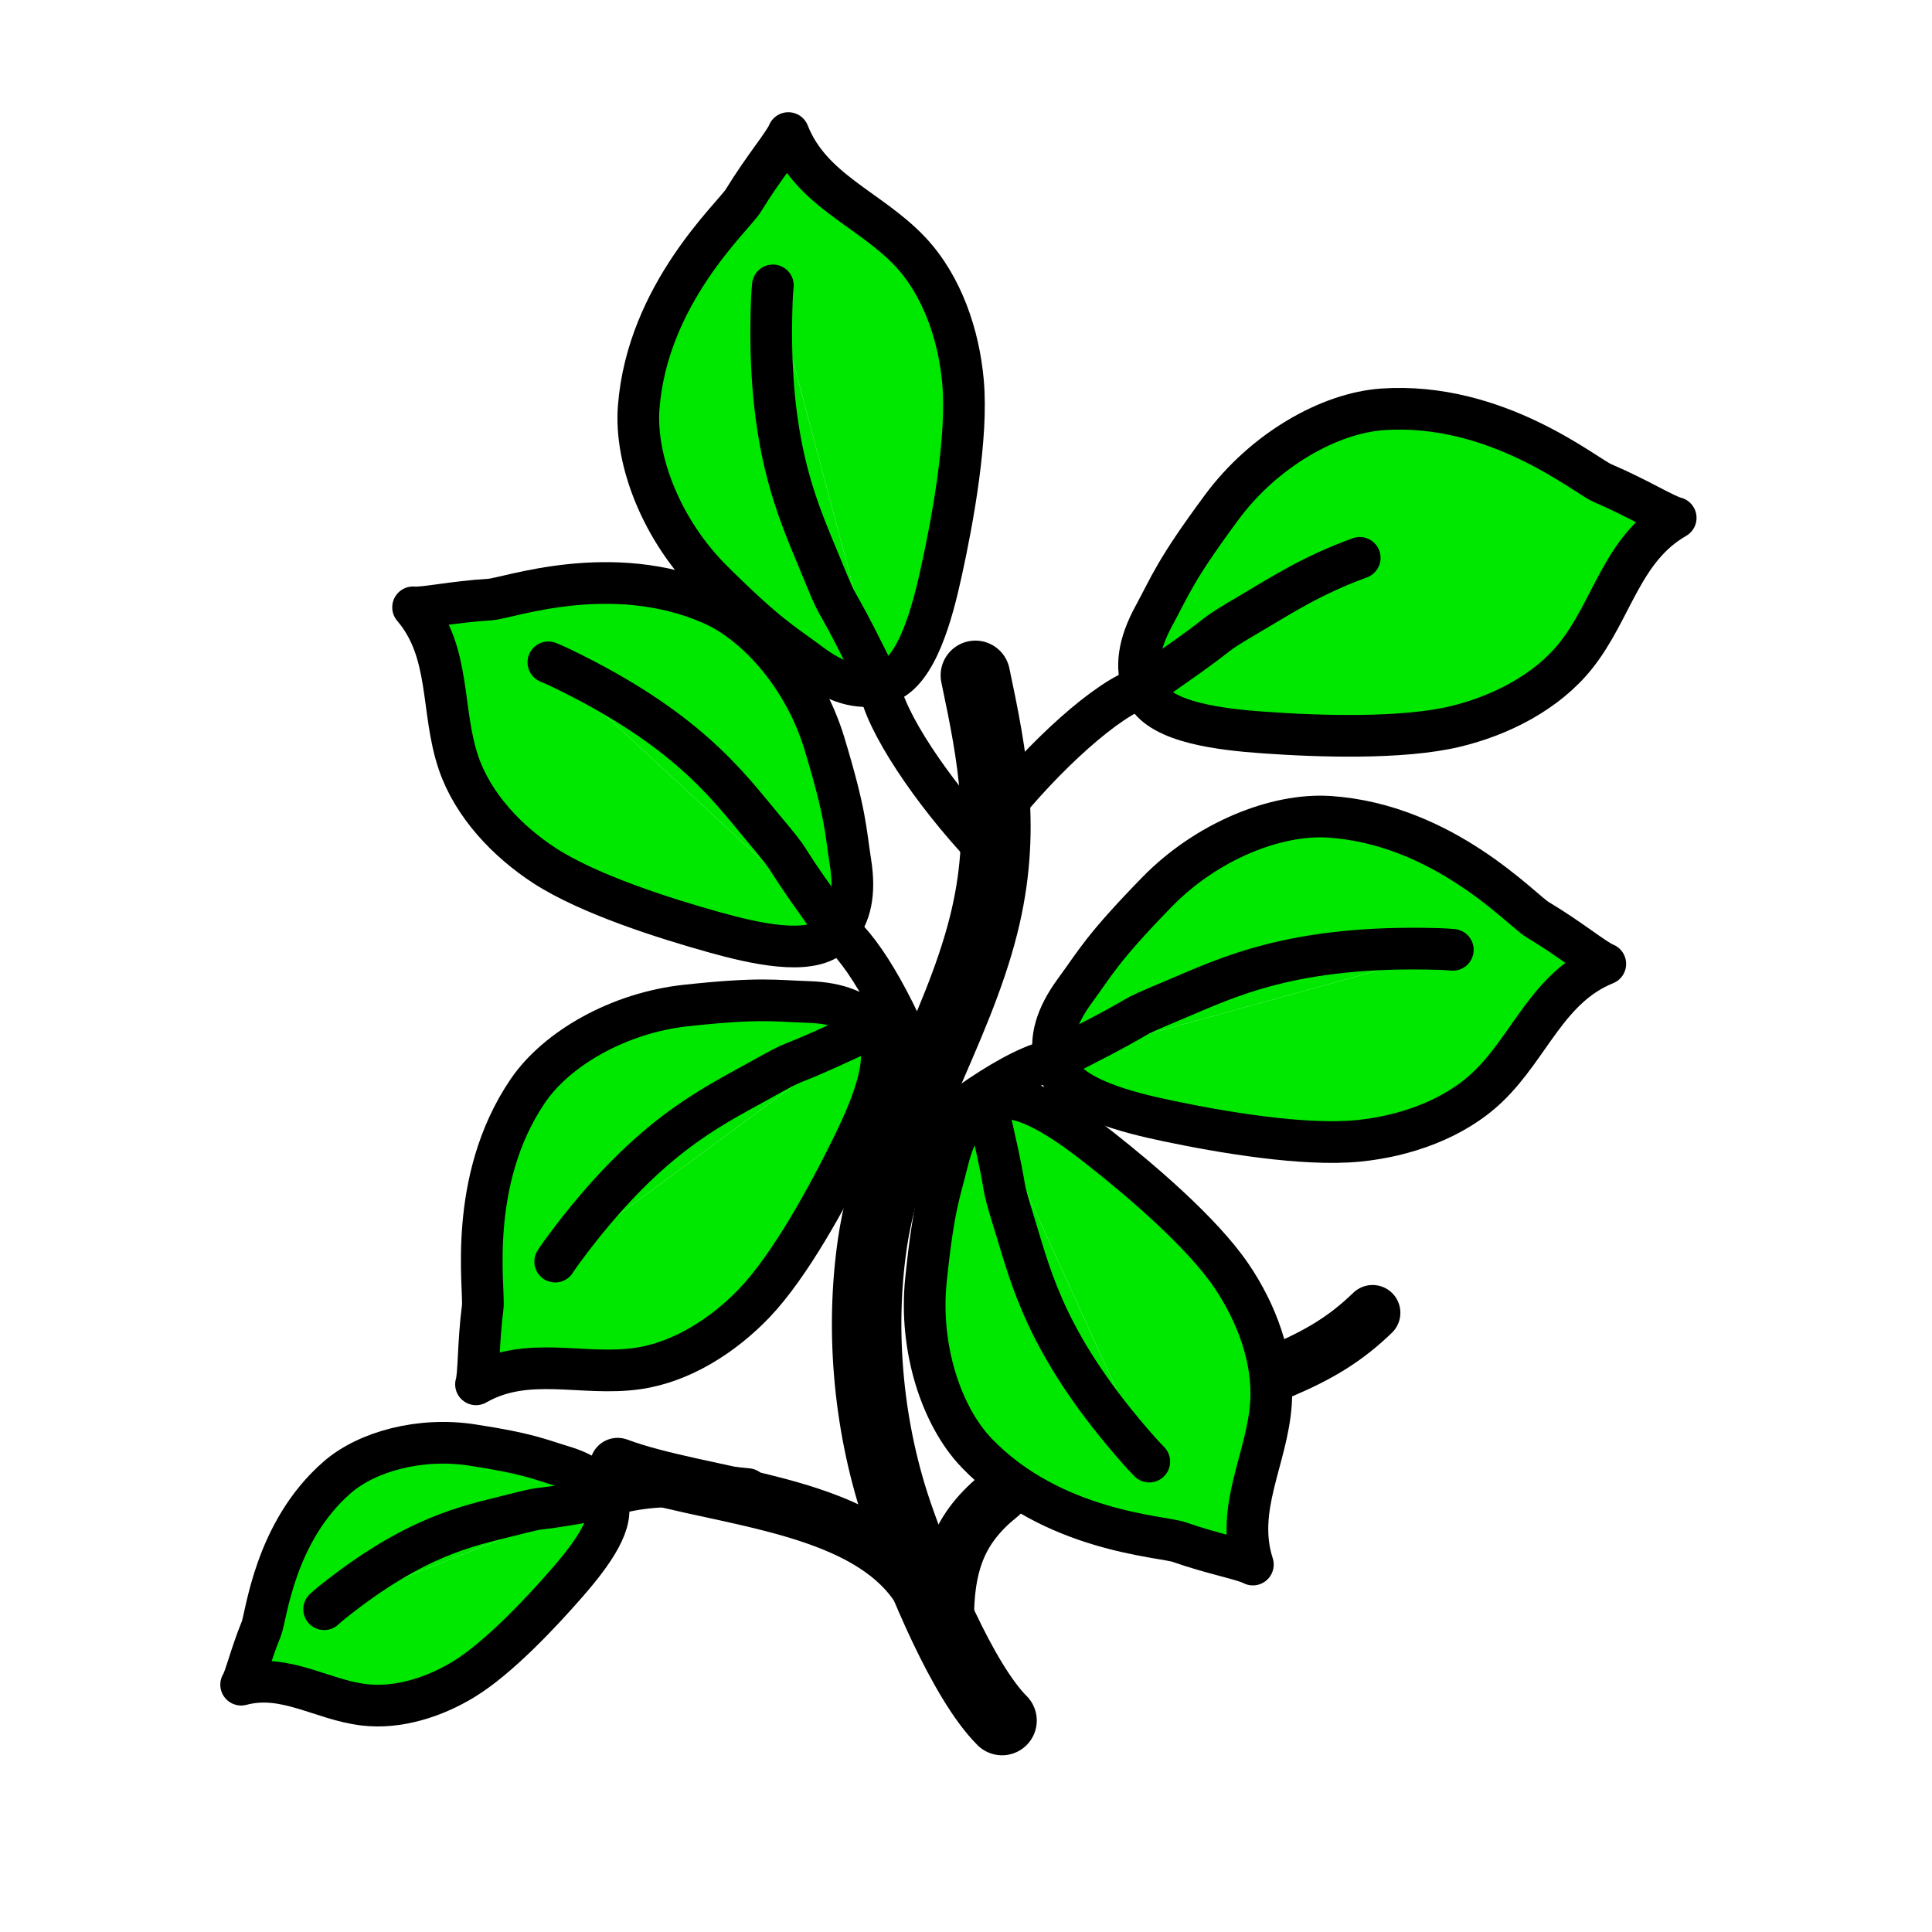 <?xml version="1.0" encoding="iso-8859-1"?>
<!-- Generator: Adobe Illustrator 12.0.1, SVG Export Plug-In . SVG Version: 6.00 Build 51448)  -->
<!DOCTYPE svg PUBLIC "-//W3C//DTD SVG 1.1//EN" "http://www.w3.org/Graphics/SVG/1.1/DTD/svg11.dtd">
<svg  version="1.1" id="Layer_1" xmlns="http://www.w3.org/2000/svg" xmlns:xlink="http://www.w3.org/1999/xlink" width="850.394" height="850.394"
	 viewBox="0 0 850.394 850.394" style="overflow:visible;enable-background:new 0 0 850.394 850.394;" xml:space="preserve">
<g>
	<g id="XMLID_321_">
		<g>
			<path style="fill:#00E800;" d="M503.14,302.48c-3.359-8.6-2.09-18.84,4.78-31.44c7.33-13.49,9.1-19.7,29.79-47.69
				c18.7-25.3,47.48-41.59,70.92-43.18c50.2-3.4,89.22,29.26,96.74,32.47c15.92,6.8,27.45,14.16,32.21,15.3
				c-23.66,13.56-27.86,40.41-43.91,60.59c-12.85,16.17-33.35,26.53-53.31,31.28c-23.511,5.57-60.19,4.34-84.28,2.61
				c-18.37-1.32-44.54-4.24-51.43-16.71C504.07,304.661,503.56,303.581,503.14,302.48z M503.15,302.48l95.35-56.94
				c-20.84,7.59-34.41,16.42-46.39,23.47c-23.551,13.87-7.95,5.17-38.95,26.68C509.35,298.331,506.05,300.571,503.15,302.48z"/>
			<path style="fill:#00E800;" d="M464.24,466.48l175.24-48.4c-2.07-0.17-4.15-0.31-6.19-0.37c-64.37-1.91-93.1,12.61-116.021,22.22
				c-25.21,10.56-8.579,4.05-42.199,21.17C470.94,463.211,467.37,464.98,464.24,466.48z M464.23,466.48
				c-2.181-8.97,0.46-18.95,8.979-30.51c9.09-12.37,11.67-18.29,35.95-43.23c21.95-22.55,52.66-34.81,76.109-33.21
				c50.19,3.41,84.44,41.03,91.461,45.23c14.859,8.89,25.289,17.74,29.859,19.51c-25.28,10.24-33.07,36.28-51.689,54.11
				c-14.92,14.279-36.641,21.779-57.051,23.79c-24.04,2.359-60.22-3.82-83.859-8.79c-18.03-3.78-43.561-10.221-48.7-23.49
				C464.86,468.771,464.5,467.631,464.23,466.48z"/>
			<path style="fill:#00E800;" d="M639.48,418.081l-175.24,48.4c3.13-1.5,6.7-3.27,10.83-5.38
				c33.62-17.12,16.989-10.61,42.199-21.17c22.921-9.61,51.65-24.13,116.021-22.22C635.33,417.771,637.41,417.911,639.48,418.081z"
				/>
			<path style="fill:#00E800;" d="M598.5,245.541l-95.35,56.94c2.899-1.91,6.199-4.15,10.01-6.79c31-21.51,15.399-12.81,38.95-26.68
				C564.09,261.96,577.66,253.131,598.5,245.541z"/>
			<path style="fill:#00E800;" d="M541.93,561.41c11.03,16.16,18.84,36.65,17.5,56.29c-1.66,24.551-15.939,46.19-7.96,70.96
				c-4.09-2.26-16.96-4.479-32.56-9.92c-7.351-2.569-55.87-4.6-89.08-39.25c-15.5-16.18-25.33-46.17-22.26-76.02
				c3.39-33.03,6.15-38.54,9.63-52.78c3.68-15.02,10.439-23.31,19.979-26.55c12.87-4.36,33.2,10.39,47,21.27
				C502.29,519.671,528.95,542.36,541.93,561.41z M505.87,643.341L434.05,485.45c0.82,3.221,1.71,6.91,2.69,11.221
				c8.04,35.09,2.63,18.939,10.33,43.84c6.989,22.66,13.949,52.59,54.739,98.51C503.11,640.48,504.48,641.921,505.87,643.341z"/>
			<path style="fill:#00E800;" d="M434.05,485.45l71.82,157.891c-1.39-1.42-2.76-2.86-4.061-4.32
				c-40.79-45.92-47.75-75.85-54.739-98.51c-7.7-24.9-2.29-8.75-10.33-43.84C435.76,492.36,434.87,488.671,434.05,485.45z"/>
			<path style="fill:#00E800;" d="M386.96,301.301l-46.77-175.69c-0.2,2.08-0.36,4.15-0.44,6.2c-2.5,64.34,11.75,93.21,21.14,116.21
				c10.33,25.31,3.98,8.63,20.78,42.4C383.75,294.571,385.49,298.161,386.96,301.301z M386.96,301.311
				c-8.99,2.1-18.94-0.64-30.43-9.26c-12.29-9.21-18.18-11.84-42.9-36.36c-22.34-22.15-34.31-52.98-32.5-76.41
				c3.88-50.16,41.82-84.06,46.08-91.04c9.03-14.77,17.98-25.12,19.79-29.67c10.01,25.37,35.97,33.41,53.63,52.19
				c14.14,15.05,21.44,36.84,23.25,57.27c2.14,24.06-4.37,60.18-9.56,83.77c-3.96,17.99-10.62,43.47-23.95,48.48
				C389.25,300.701,388.11,301.051,386.96,301.311z"/>
			<path style="fill:#00E800;" d="M340.19,125.611l46.77,175.69c-1.47-3.14-3.21-6.73-5.29-10.88
				c-16.8-33.77-10.45-17.09-20.78-42.4c-9.39-23-23.64-51.87-21.14-116.21C339.83,129.761,339.99,127.69,340.19,125.611z"/>
			<path style="fill:#00E800;" d="M385.84,455.061c6.93,11.68-3.27,34.64-11.04,50.4c-10.19,20.67-26.86,51.47-42.78,68.12
				c-13.53,14.14-31.94,26.04-51.44,28.81c-24.36,3.47-48.49-6-71.06,6.94c1.36-4.471,0.86-17.511,2.94-33.9
				c0.98-7.73-7.1-55.61,19.89-95.29c12.61-18.53,39.9-34.37,69.74-37.57c33.02-3.54,38.98-1.989,53.63-1.54
				c13.71,0.431,22.74,4.32,28.19,11.24c-2.98,1.47-6.4,3.101-10.42,4.96c-32.65,15.15-17.98,6.51-40.74,19.22
				c-20.71,11.54-48.53,24.561-84.99,74c-1.16,1.58-2.28,3.21-3.38,4.86l139.53-103.04C384.62,453.15,385.26,454.081,385.84,455.061
				z"/>
			<path style="fill:#00E800;" d="M383.91,452.271l-139.53,103.04c1.1-1.65,2.22-3.28,3.38-4.86c36.46-49.439,64.28-62.46,84.99-74
				c22.76-12.71,8.09-4.069,40.74-19.22C377.51,455.371,380.93,453.74,383.91,452.271z"/>
			<path style="fill:#00E800;" d="M368.56,409.471c-2-2.65-4.24-5.71-6.81-9.31c-20.96-29.27-9.74-16.46-26.45-36.46
				c-15.2-18.2-33.16-43.12-88.51-69.76c-1.77-0.84-3.58-1.64-5.42-2.4L368.56,409.471z M368.57,409.48
				c-0.74,0.85-1.54,1.66-2.39,2.41c-10.19,8.98-34.64,3.23-51.57-1.48c-22.21-6.17-55.56-16.82-74.89-29.37
				c-16.41-10.66-31.52-26.55-37.87-45.19c-7.95-23.29-3.12-48.76-20.03-68.53c4.65,0.5,17.37-2.41,33.85-3.42
				c7.79-0.47,53.32-17.31,97.34,1.84c20.54,8.94,41.19,32.81,49.87,61.54c9.62,31.78,9.2,37.93,11.49,52.41
				C376.5,393.23,374.35,402.831,368.57,409.48z"/>
			<path style="fill:#00E800;" d="M368.56,409.471l-127.19-117.93c1.84,0.76,3.65,1.56,5.42,2.4
				c55.35,26.64,73.31,51.56,88.51,69.76c16.71,20,5.49,7.19,26.45,36.46C364.32,403.761,366.56,406.821,368.56,409.471z"/>
			<path style="fill:#00E800;" d="M266.55,659.341c-2.49,0.51-5.36,1.05-8.71,1.63c-27.22,4.81-14.62,1.29-34.02,6.229
				c-17.66,4.48-40.87,8.671-77.69,38.16c-1.17,0.94-2.32,1.931-3.46,2.96L266.55,659.341z M266.56,659.341
				c0.35,0.79,0.64,1.609,0.88,2.46c2.84,10.04-9.26,25.06-18.13,35.24c-11.64,13.33-30.09,32.89-45.2,42.109
				c-12.82,7.83-28.83,13.021-43.87,11.24c-18.75-2.22-34.8-14.02-54.1-8.86c1.9-3.04,4.09-12.83,8.87-24.58
				c2.25-5.55,5.69-42.67,33.56-66.8c13.02-11.27,36.39-17.64,59.17-14.13c25.22,3.88,29.34,6.21,40.1,9.44
				C257.93,648.471,263.87,653.141,266.56,659.341z"/>
			<path style="fill:#00E800;" d="M266.55,659.341L142.67,708.32c1.14-1.029,2.29-2.02,3.46-2.96
				c36.82-29.489,60.03-33.68,77.69-38.16c19.4-4.939,6.8-1.42,34.02-6.229C261.19,660.391,264.06,659.851,266.55,659.341z"/>
		</g>
		<g>
			<path style="fill:none;stroke:#000000;stroke-width:18.348;stroke-linecap:round;stroke-linejoin:round;" d="M509.16,392.741
				c21.95-22.55,52.66-34.81,76.109-33.21c50.19,3.41,84.44,41.03,91.461,45.23c14.859,8.89,25.289,17.74,29.859,19.51
				c-25.28,10.24-33.07,36.28-51.689,54.11c-14.92,14.279-36.641,21.779-57.051,23.79c-24.04,2.359-60.22-3.82-83.859-8.79
				c-18.03-3.78-43.561-10.221-48.7-23.49c-0.43-1.12-0.79-2.26-1.06-3.41c-2.181-8.97,0.46-18.95,8.979-30.51
				C482.3,423.601,484.88,417.681,509.16,392.741z"/>
			<path style="fill:none;stroke:#000000;stroke-width:18.348;stroke-linecap:round;stroke-linejoin:round;" d="M464.24,466.48
				c3.13-1.5,6.7-3.27,10.83-5.38c33.62-17.12,16.989-10.61,42.199-21.17c22.921-9.61,51.65-24.13,116.021-22.22
				c2.04,0.06,4.12,0.2,6.19,0.37"/>
			<path style="fill:none;stroke:#000000;stroke-width:18.348;stroke-linecap:round;stroke-linejoin:round;" d="M464.24,466.48
				h-0.01c-16.051,2.46-47.351,24.12-71.36,47.141"/>
			<path style="fill:none;stroke:#000000;stroke-width:18.348;stroke-linecap:round;stroke-linejoin:round;" d="M313.63,255.69
				c-22.34-22.15-34.31-52.98-32.5-76.41c3.88-50.16,41.82-84.06,46.08-91.04c9.03-14.77,17.98-25.12,19.79-29.67
				c10.01,25.37,35.97,33.41,53.63,52.19c14.14,15.05,21.44,36.84,23.25,57.27c2.14,24.06-4.37,60.18-9.56,83.77
				c-3.96,17.99-10.62,43.47-23.95,48.48c-1.12,0.42-2.26,0.77-3.41,1.03c-8.99,2.1-18.94-0.64-30.43-9.26
				C344.24,282.841,338.35,280.21,313.63,255.69z"/>
			<path style="fill:none;stroke:#000000;stroke-width:18.348;stroke-linecap:round;stroke-linejoin:round;" d="M386.96,301.301
				c-1.47-3.14-3.21-6.73-5.29-10.88c-16.8-33.77-10.45-17.09-20.78-42.4c-9.39-23-23.64-51.87-21.14-116.21
				c0.08-2.05,0.24-4.12,0.44-6.2"/>
			<path style="fill:none;stroke:#000000;stroke-width:18.348;stroke-linecap:round;stroke-linejoin:round;" d="M386.96,301.301
				v0.01c2.3,16.07,23.68,47.57,46.47,71.79"/>
			<path style="fill:none;stroke:#000000;stroke-width:18.348;stroke-linecap:round;stroke-linejoin:round;" d="M207.74,636.021
				c-22.78-3.51-46.15,2.86-59.17,14.13c-27.87,24.13-31.31,61.25-33.56,66.8c-4.78,11.75-6.97,21.54-8.87,24.58
				c19.3-5.159,35.35,6.641,54.1,8.86c15.04,1.78,31.05-3.41,43.87-11.24c15.11-9.22,33.56-28.779,45.2-42.109
				c8.87-10.181,20.97-25.2,18.13-35.24c-0.24-0.851-0.53-1.67-0.88-2.46c-2.69-6.2-8.63-10.87-18.72-13.88
				C237.08,642.23,232.96,639.9,207.74,636.021z"/>
			<path style="fill:none;stroke:#000000;stroke-width:18.348;stroke-linecap:round;stroke-linejoin:round;" d="M266.55,659.341
				c-2.49,0.51-5.36,1.05-8.71,1.63c-27.22,4.81-14.62,1.29-34.02,6.229c-17.66,4.48-40.87,8.671-77.69,38.16
				c-1.17,0.94-2.32,1.931-3.46,2.96"/>
			<path style="fill:none;stroke:#000000;stroke-width:18.348;stroke-linecap:round;stroke-linejoin:round;" d="M266.55,659.341
				h0.01c6.95-3.74,21.56-5.49,37.67-5.4c8.17,0.03,16.73,0.54,24.87,1.51"/>
			<path style="fill:none;stroke:#000000;stroke-width:18.348;stroke-linecap:round;stroke-linejoin:round;" d="M537.71,223.351
				c18.7-25.3,47.48-41.59,70.92-43.18c50.2-3.4,89.22,29.26,96.74,32.47c15.92,6.8,27.45,14.16,32.21,15.3
				c-23.66,13.56-27.86,40.41-43.91,60.59c-12.85,16.17-33.35,26.53-53.31,31.28c-23.511,5.57-60.19,4.34-84.28,2.61
				c-18.37-1.32-44.54-4.24-51.43-16.71c-0.58-1.05-1.091-2.13-1.511-3.23c-3.359-8.6-2.09-18.84,4.78-31.44
				C515.25,257.551,517.02,251.341,537.71,223.351z"/>
			<path style="fill:none;stroke:#000000;stroke-width:18.348;stroke-linecap:round;stroke-linejoin:round;" d="M503.15,302.48
				c2.899-1.91,6.199-4.15,10.01-6.79c31-21.51,15.399-12.81,38.95-26.68c11.979-7.05,25.55-15.88,46.39-23.47"/>
			<path style="fill:none;stroke:#000000;stroke-width:18.348;stroke-linecap:round;stroke-linejoin:round;" d="M503.15,302.48
				h-0.011c-15.569,4.6-43.659,30.31-64.34,56.35"/>
			<path style="fill:none;stroke:#000000;stroke-width:18.348;stroke-linecap:round;stroke-linejoin:round;" d="M362.88,327.281
				c-8.68-28.73-29.33-52.6-49.87-61.54c-44.02-19.15-89.55-2.31-97.34-1.84c-16.48,1.01-29.2,3.92-33.85,3.42
				c16.91,19.77,12.08,45.24,20.03,68.53c6.35,18.64,21.46,34.53,37.87,45.19c19.33,12.55,52.68,23.2,74.89,29.37
				c16.93,4.71,41.38,10.46,51.57,1.48c0.85-0.75,1.65-1.56,2.39-2.41c5.78-6.65,7.93-16.25,5.8-29.79
				C372.08,365.21,372.5,359.061,362.88,327.281z"/>
			<path style="fill:none;stroke:#000000;stroke-width:18.348;stroke-linecap:round;stroke-linejoin:round;" d="M368.56,409.471
				c-2-2.65-4.24-5.71-6.81-9.31c-20.96-29.27-9.74-16.46-26.45-36.46c-15.2-18.2-33.16-43.12-88.51-69.76
				c-1.77-0.84-3.58-1.64-5.42-2.4"/>
			<path style="fill:none;stroke:#000000;stroke-width:18.348;stroke-linecap:round;stroke-linejoin:round;" d="M368.56,409.471
				c0,0,0.01,0,0.01,0.01c11.93,8.7,27.92,38.24,38.24,66.98c0.52,1.42,1.02,2.84,1.5,4.26"/>
			<path style="fill:none;stroke:#000000;stroke-width:18.348;stroke-linecap:round;stroke-linejoin:round;" d="M302.09,442.57
				c-29.84,3.2-57.13,19.04-69.74,37.57c-26.99,39.68-18.91,87.56-19.89,95.29c-2.08,16.39-1.58,29.43-2.94,33.9
				c22.57-12.94,46.7-3.471,71.06-6.94c19.5-2.77,37.91-14.67,51.44-28.81c15.92-16.65,32.59-47.45,42.78-68.12
				c7.77-15.761,17.97-38.721,11.04-50.4c-0.58-0.979-1.22-1.91-1.93-2.79c-5.45-6.92-14.48-10.81-28.19-11.24
				C341.07,440.581,335.11,439.03,302.09,442.57z"/>
			<path style="fill:none;stroke:#000000;stroke-width:18.348;stroke-linecap:round;stroke-linejoin:round;" d="M383.91,452.271
				c-2.98,1.47-6.4,3.101-10.42,4.96c-32.65,15.15-17.98,6.51-40.74,19.22c-20.71,11.54-48.53,24.561-84.99,74
				c-1.16,1.58-2.28,3.21-3.38,4.86"/>
			<path style="fill:none;stroke:#000000;stroke-width:30.579;stroke-linecap:round;stroke-linejoin:round;" d="M429.32,297.261
				c7.569,35.95,14,68.59,3.64,109.87c-6.03,24.01-16.39,46.62-26.15,69.33c-9.86,22.899-19.13,45.89-22.76,70.479
				c-5.87,39.7-1.63,82.91,11.55,120.62c9.47,27.11,28.23,72.54,45.459,89.76"/>
			<path style="fill:none;stroke:#000000;stroke-width:24.464;stroke-linecap:round;stroke-linejoin:round;" d="M271.86,645.121
				c9.41,3.5,20.54,6.199,32.37,8.819c38.58,8.54,84.55,16.25,102.18,48.26"/>
			<path style="fill:none;stroke:#000000;stroke-width:24.464;stroke-linecap:round;stroke-linejoin:round;" d="M563.84,603.44
				c16.68-7.09,28.33-14,40.32-25.6"/>
			<path style="fill:none;stroke:#000000;stroke-width:24.464;stroke-linecap:round;stroke-linejoin:round;" d="M416.6,718.511
				c-1.05-30.351,5.82-46.3,23.78-60.64"/>
			<path style="fill:none;stroke:#000000;stroke-width:18.348;stroke-linecap:round;stroke-linejoin:round;" d="M407.57,563.471
				c-3.07,29.85,6.76,59.84,22.26,76.02c33.21,34.65,81.729,36.681,89.08,39.25c15.6,5.44,28.47,7.66,32.56,9.92
				c-7.979-24.77,6.3-46.409,7.96-70.96c1.34-19.64-6.47-40.13-17.5-56.29c-12.979-19.05-39.64-41.739-57.75-56
				c-13.8-10.88-34.13-25.63-47-21.27c-9.54,3.24-16.3,11.53-19.979,26.55C413.72,524.931,410.96,530.44,407.57,563.471z"/>
			<path style="fill:none;stroke:#000000;stroke-width:18.348;stroke-linecap:round;stroke-linejoin:round;" d="M434.05,485.45
				c0.82,3.221,1.71,6.91,2.69,11.221c8.04,35.09,2.63,18.939,10.33,43.84c6.989,22.66,13.949,52.59,54.739,98.51
				c1.301,1.46,2.671,2.9,4.061,4.32"/>
		</g>
	</g>
</g>
<rect style="fill:none;" width="850.394" height="850.394"/>
</svg>

